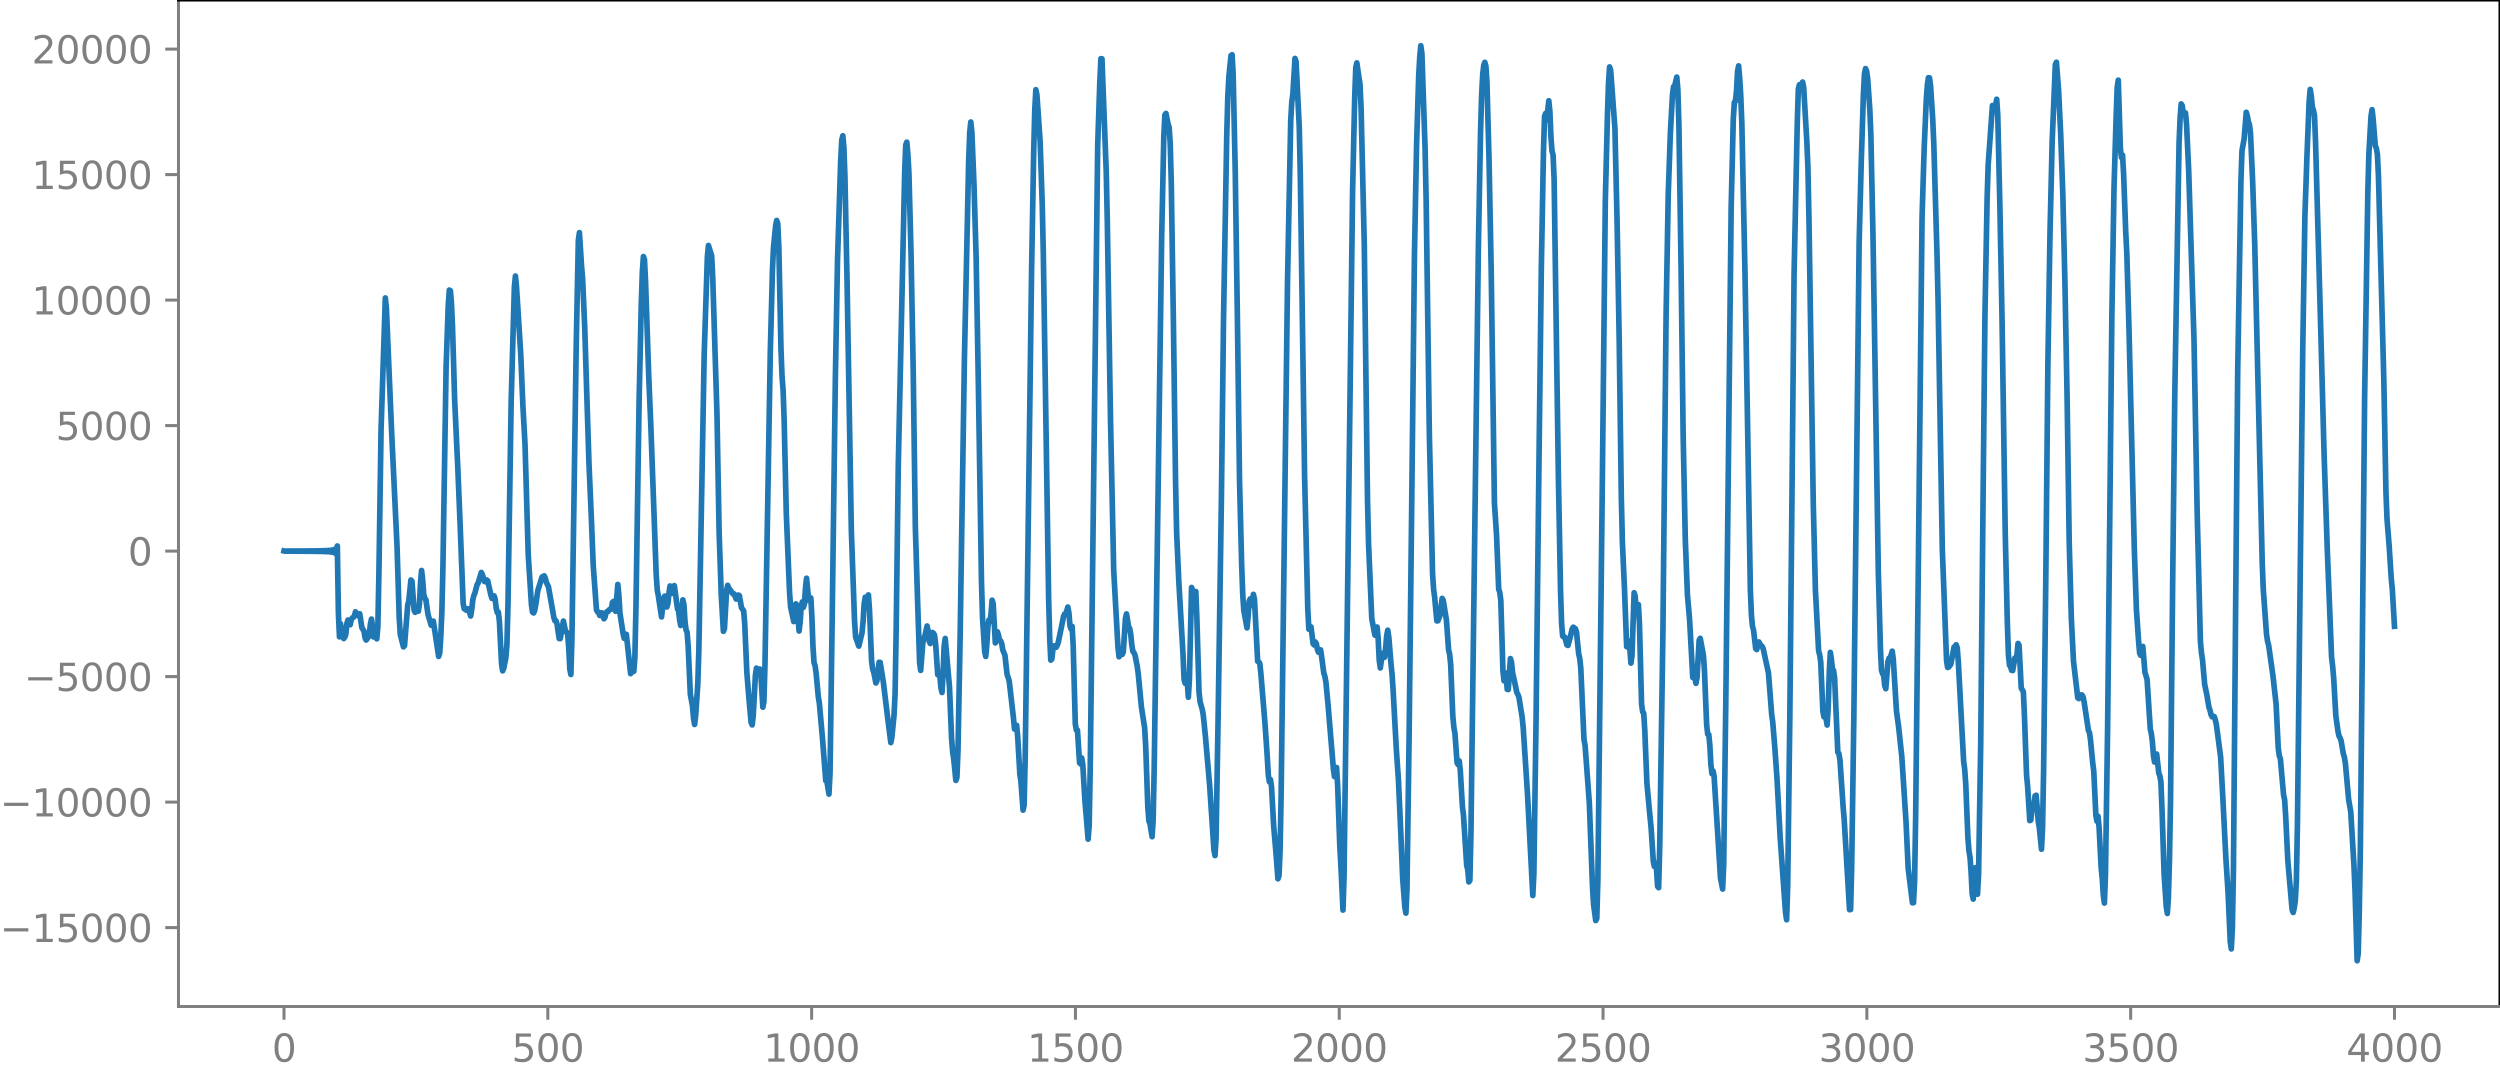 <?xml version="1.0" encoding="utf-8" standalone="no"?>
<!DOCTYPE svg PUBLIC "-//W3C//DTD SVG 1.1//EN"
  "http://www.w3.org/Graphics/SVG/1.1/DTD/svg11.dtd">
<svg xmlns:xlink="http://www.w3.org/1999/xlink" width="660.992pt" height="282.79pt" viewBox="0 0 660.992 282.79" xmlns="http://www.w3.org/2000/svg" version="1.1">
 <defs>
  <style type="text/css">*{stroke-linejoin: round; stroke-linecap: butt}</style>
 </defs>
 <g id="figure_1">
  <g id="patch_1">
   <path d="M -0 282.79 
L 660.992 282.79 
L 660.992 0 
L -0 0 
L -0 282.79 
z
" style="fill: none"/>
  </g>
  <g id="axes_1">
   <g id="patch_2">
    <path d="M 47.192 266.112 
L 660.992 266.112 
L 660.992 0 
L 47.192 0 
L 47.192 266.112 
z
" style="fill: none"/>
   </g>
   <g id="matplotlib.axis_1">
    <g id="xtick_1">
     <g id="line2d_1">
      <defs>
       <path id="m10ea7d6d85" d="M 0 0 
L 0 3.5 
" style="stroke: #808080; stroke-width: 0.8"/>
      </defs>
      <g>
       <use xlink:href="#m10ea7d6d85" x="75.092" y="266.112" style="fill: #808080; stroke: #808080; stroke-width: 0.8"/>
      </g>
     </g>
     <g id="text_1">
      <!-- 0 -->
      <g style="fill: #808080" transform="translate(71.911 280.71) scale(0.1 -0.1)">
       <defs>
        <path id="DejaVuSans-30" d="M 2034 4250 
Q 1547 4250 1301 3770 
Q 1056 3291 1056 2328 
Q 1056 1369 1301 889 
Q 1547 409 2034 409 
Q 2525 409 2770 889 
Q 3016 1369 3016 2328 
Q 3016 3291 2770 3770 
Q 2525 4250 2034 4250 
z
M 2034 4750 
Q 2819 4750 3233 4129 
Q 3647 3509 3647 2328 
Q 3647 1150 3233 529 
Q 2819 -91 2034 -91 
Q 1250 -91 836 529 
Q 422 1150 422 2328 
Q 422 3509 836 4129 
Q 1250 4750 2034 4750 
z
" transform="scale(0.016)"/>
       </defs>
       <use xlink:href="#DejaVuSans-30"/>
      </g>
     </g>
    </g>
    <g id="xtick_2">
     <g id="line2d_2">
      <g>
       <use xlink:href="#m10ea7d6d85" x="144.842" y="266.112" style="fill: #808080; stroke: #808080; stroke-width: 0.8"/>
      </g>
     </g>
     <g id="text_2">
      <!-- 500 -->
      <g style="fill: #808080" transform="translate(135.298 280.71) scale(0.1 -0.1)">
       <defs>
        <path id="DejaVuSans-35" d="M 691 4666 
L 3169 4666 
L 3169 4134 
L 1269 4134 
L 1269 2991 
Q 1406 3038 1543 3061 
Q 1681 3084 1819 3084 
Q 2600 3084 3056 2656 
Q 3513 2228 3513 1497 
Q 3513 744 3044 326 
Q 2575 -91 1722 -91 
Q 1428 -91 1123 -41 
Q 819 9 494 109 
L 494 744 
Q 775 591 1075 516 
Q 1375 441 1709 441 
Q 2250 441 2565 725 
Q 2881 1009 2881 1497 
Q 2881 1984 2565 2268 
Q 2250 2553 1709 2553 
Q 1456 2553 1204 2497 
Q 953 2441 691 2322 
L 691 4666 
z
" transform="scale(0.016)"/>
       </defs>
       <use xlink:href="#DejaVuSans-35"/>
       <use xlink:href="#DejaVuSans-30" x="63.623"/>
       <use xlink:href="#DejaVuSans-30" x="127.246"/>
      </g>
     </g>
    </g>
    <g id="xtick_3">
     <g id="line2d_3">
      <g>
       <use xlink:href="#m10ea7d6d85" x="214.592" y="266.112" style="fill: #808080; stroke: #808080; stroke-width: 0.8"/>
      </g>
     </g>
     <g id="text_3">
      <!-- 1000 -->
      <g style="fill: #808080" transform="translate(201.867 280.71) scale(0.1 -0.1)">
       <defs>
        <path id="DejaVuSans-31" d="M 794 531 
L 1825 531 
L 1825 4091 
L 703 3866 
L 703 4441 
L 1819 4666 
L 2450 4666 
L 2450 531 
L 3481 531 
L 3481 0 
L 794 0 
L 794 531 
z
" transform="scale(0.016)"/>
       </defs>
       <use xlink:href="#DejaVuSans-31"/>
       <use xlink:href="#DejaVuSans-30" x="63.623"/>
       <use xlink:href="#DejaVuSans-30" x="127.246"/>
       <use xlink:href="#DejaVuSans-30" x="190.869"/>
      </g>
     </g>
    </g>
    <g id="xtick_4">
     <g id="line2d_4">
      <g>
       <use xlink:href="#m10ea7d6d85" x="284.342" y="266.112" style="fill: #808080; stroke: #808080; stroke-width: 0.8"/>
      </g>
     </g>
     <g id="text_4">
      <!-- 1500 -->
      <g style="fill: #808080" transform="translate(271.617 280.71) scale(0.1 -0.1)">
       <use xlink:href="#DejaVuSans-31"/>
       <use xlink:href="#DejaVuSans-35" x="63.623"/>
       <use xlink:href="#DejaVuSans-30" x="127.246"/>
       <use xlink:href="#DejaVuSans-30" x="190.869"/>
      </g>
     </g>
    </g>
    <g id="xtick_5">
     <g id="line2d_5">
      <g>
       <use xlink:href="#m10ea7d6d85" x="354.092" y="266.112" style="fill: #808080; stroke: #808080; stroke-width: 0.8"/>
      </g>
     </g>
     <g id="text_5">
      <!-- 2000 -->
      <g style="fill: #808080" transform="translate(341.367 280.71) scale(0.1 -0.1)">
       <defs>
        <path id="DejaVuSans-32" d="M 1228 531 
L 3431 531 
L 3431 0 
L 469 0 
L 469 531 
Q 828 903 1448 1529 
Q 2069 2156 2228 2338 
Q 2531 2678 2651 2914 
Q 2772 3150 2772 3378 
Q 2772 3750 2511 3984 
Q 2250 4219 1831 4219 
Q 1534 4219 1204 4116 
Q 875 4013 500 3803 
L 500 4441 
Q 881 4594 1212 4672 
Q 1544 4750 1819 4750 
Q 2544 4750 2975 4387 
Q 3406 4025 3406 3419 
Q 3406 3131 3298 2873 
Q 3191 2616 2906 2266 
Q 2828 2175 2409 1742 
Q 1991 1309 1228 531 
z
" transform="scale(0.016)"/>
       </defs>
       <use xlink:href="#DejaVuSans-32"/>
       <use xlink:href="#DejaVuSans-30" x="63.623"/>
       <use xlink:href="#DejaVuSans-30" x="127.246"/>
       <use xlink:href="#DejaVuSans-30" x="190.869"/>
      </g>
     </g>
    </g>
    <g id="xtick_6">
     <g id="line2d_6">
      <g>
       <use xlink:href="#m10ea7d6d85" x="423.842" y="266.112" style="fill: #808080; stroke: #808080; stroke-width: 0.8"/>
      </g>
     </g>
     <g id="text_6">
      <!-- 2500 -->
      <g style="fill: #808080" transform="translate(411.117 280.71) scale(0.1 -0.1)">
       <use xlink:href="#DejaVuSans-32"/>
       <use xlink:href="#DejaVuSans-35" x="63.623"/>
       <use xlink:href="#DejaVuSans-30" x="127.246"/>
       <use xlink:href="#DejaVuSans-30" x="190.869"/>
      </g>
     </g>
    </g>
    <g id="xtick_7">
     <g id="line2d_7">
      <g>
       <use xlink:href="#m10ea7d6d85" x="493.592" y="266.112" style="fill: #808080; stroke: #808080; stroke-width: 0.8"/>
      </g>
     </g>
     <g id="text_7">
      <!-- 3000 -->
      <g style="fill: #808080" transform="translate(480.867 280.71) scale(0.1 -0.1)">
       <defs>
        <path id="DejaVuSans-33" d="M 2597 2516 
Q 3050 2419 3304 2112 
Q 3559 1806 3559 1356 
Q 3559 666 3084 287 
Q 2609 -91 1734 -91 
Q 1441 -91 1130 -33 
Q 819 25 488 141 
L 488 750 
Q 750 597 1062 519 
Q 1375 441 1716 441 
Q 2309 441 2620 675 
Q 2931 909 2931 1356 
Q 2931 1769 2642 2001 
Q 2353 2234 1838 2234 
L 1294 2234 
L 1294 2753 
L 1863 2753 
Q 2328 2753 2575 2939 
Q 2822 3125 2822 3475 
Q 2822 3834 2567 4026 
Q 2313 4219 1838 4219 
Q 1578 4219 1281 4162 
Q 984 4106 628 3988 
L 628 4550 
Q 988 4650 1302 4700 
Q 1616 4750 1894 4750 
Q 2613 4750 3031 4423 
Q 3450 4097 3450 3541 
Q 3450 3153 3228 2886 
Q 3006 2619 2597 2516 
z
" transform="scale(0.016)"/>
       </defs>
       <use xlink:href="#DejaVuSans-33"/>
       <use xlink:href="#DejaVuSans-30" x="63.623"/>
       <use xlink:href="#DejaVuSans-30" x="127.246"/>
       <use xlink:href="#DejaVuSans-30" x="190.869"/>
      </g>
     </g>
    </g>
    <g id="xtick_8">
     <g id="line2d_8">
      <g>
       <use xlink:href="#m10ea7d6d85" x="563.342" y="266.112" style="fill: #808080; stroke: #808080; stroke-width: 0.8"/>
      </g>
     </g>
     <g id="text_8">
      <!-- 3500 -->
      <g style="fill: #808080" transform="translate(550.617 280.71) scale(0.1 -0.1)">
       <use xlink:href="#DejaVuSans-33"/>
       <use xlink:href="#DejaVuSans-35" x="63.623"/>
       <use xlink:href="#DejaVuSans-30" x="127.246"/>
       <use xlink:href="#DejaVuSans-30" x="190.869"/>
      </g>
     </g>
    </g>
    <g id="xtick_9">
     <g id="line2d_9">
      <g>
       <use xlink:href="#m10ea7d6d85" x="633.092" y="266.112" style="fill: #808080; stroke: #808080; stroke-width: 0.8"/>
      </g>
     </g>
     <g id="text_9">
      <!-- 4000 -->
      <g style="fill: #808080" transform="translate(620.367 280.71) scale(0.1 -0.1)">
       <defs>
        <path id="DejaVuSans-34" d="M 2419 4116 
L 825 1625 
L 2419 1625 
L 2419 4116 
z
M 2253 4666 
L 3047 4666 
L 3047 1625 
L 3713 1625 
L 3713 1100 
L 3047 1100 
L 3047 0 
L 2419 0 
L 2419 1100 
L 313 1100 
L 313 1709 
L 2253 4666 
z
" transform="scale(0.016)"/>
       </defs>
       <use xlink:href="#DejaVuSans-34"/>
       <use xlink:href="#DejaVuSans-30" x="63.623"/>
       <use xlink:href="#DejaVuSans-30" x="127.246"/>
       <use xlink:href="#DejaVuSans-30" x="190.869"/>
      </g>
     </g>
    </g>
   </g>
   <g id="matplotlib.axis_2">
    <g id="ytick_1">
     <g id="line2d_10">
      <defs>
       <path id="mcb4228555b" d="M 0 0 
L -3.5 0 
" style="stroke: #808080; stroke-width: 0.8"/>
      </defs>
      <g>
       <use xlink:href="#mcb4228555b" x="47.192" y="245.257" style="fill: #808080; stroke: #808080; stroke-width: 0.8"/>
      </g>
     </g>
     <g id="text_10">
      <!-- −15000 -->
      <g style="fill: #808080" transform="translate(0 249.057) scale(0.1 -0.1)">
       <defs>
        <path id="DejaVuSans-2212" d="M 678 2272 
L 4684 2272 
L 4684 1741 
L 678 1741 
L 678 2272 
z
" transform="scale(0.016)"/>
       </defs>
       <use xlink:href="#DejaVuSans-2212"/>
       <use xlink:href="#DejaVuSans-31" x="83.789"/>
       <use xlink:href="#DejaVuSans-35" x="147.412"/>
       <use xlink:href="#DejaVuSans-30" x="211.035"/>
       <use xlink:href="#DejaVuSans-30" x="274.658"/>
       <use xlink:href="#DejaVuSans-30" x="338.281"/>
      </g>
     </g>
    </g>
    <g id="ytick_2">
     <g id="line2d_11">
      <g>
       <use xlink:href="#mcb4228555b" x="47.192" y="212.075" style="fill: #808080; stroke: #808080; stroke-width: 0.8"/>
      </g>
     </g>
     <g id="text_11">
      <!-- −10000 -->
      <g style="fill: #808080" transform="translate(0 215.875) scale(0.1 -0.1)">
       <use xlink:href="#DejaVuSans-2212"/>
       <use xlink:href="#DejaVuSans-31" x="83.789"/>
       <use xlink:href="#DejaVuSans-30" x="147.412"/>
       <use xlink:href="#DejaVuSans-30" x="211.035"/>
       <use xlink:href="#DejaVuSans-30" x="274.658"/>
       <use xlink:href="#DejaVuSans-30" x="338.281"/>
      </g>
     </g>
    </g>
    <g id="ytick_3">
     <g id="line2d_12">
      <g>
       <use xlink:href="#mcb4228555b" x="47.192" y="178.893" style="fill: #808080; stroke: #808080; stroke-width: 0.8"/>
      </g>
     </g>
     <g id="text_12">
      <!-- −5000 -->
      <g style="fill: #808080" transform="translate(6.362 182.693) scale(0.1 -0.1)">
       <use xlink:href="#DejaVuSans-2212"/>
       <use xlink:href="#DejaVuSans-35" x="83.789"/>
       <use xlink:href="#DejaVuSans-30" x="147.412"/>
       <use xlink:href="#DejaVuSans-30" x="211.035"/>
       <use xlink:href="#DejaVuSans-30" x="274.658"/>
      </g>
     </g>
    </g>
    <g id="ytick_4">
     <g id="line2d_13">
      <g>
       <use xlink:href="#mcb4228555b" x="47.192" y="145.711" style="fill: #808080; stroke: #808080; stroke-width: 0.8"/>
      </g>
     </g>
     <g id="text_13">
      <!-- 0 -->
      <g style="fill: #808080" transform="translate(33.83 149.511) scale(0.1 -0.1)">
       <use xlink:href="#DejaVuSans-30"/>
      </g>
     </g>
    </g>
    <g id="ytick_5">
     <g id="line2d_14">
      <g>
       <use xlink:href="#mcb4228555b" x="47.192" y="112.529" style="fill: #808080; stroke: #808080; stroke-width: 0.8"/>
      </g>
     </g>
     <g id="text_14">
      <!-- 5000 -->
      <g style="fill: #808080" transform="translate(14.742 116.329) scale(0.1 -0.1)">
       <use xlink:href="#DejaVuSans-35"/>
       <use xlink:href="#DejaVuSans-30" x="63.623"/>
       <use xlink:href="#DejaVuSans-30" x="127.246"/>
       <use xlink:href="#DejaVuSans-30" x="190.869"/>
      </g>
     </g>
    </g>
    <g id="ytick_6">
     <g id="line2d_15">
      <g>
       <use xlink:href="#mcb4228555b" x="47.192" y="79.347" style="fill: #808080; stroke: #808080; stroke-width: 0.8"/>
      </g>
     </g>
     <g id="text_15">
      <!-- 10000 -->
      <g style="fill: #808080" transform="translate(8.38 83.146) scale(0.1 -0.1)">
       <use xlink:href="#DejaVuSans-31"/>
       <use xlink:href="#DejaVuSans-30" x="63.623"/>
       <use xlink:href="#DejaVuSans-30" x="127.246"/>
       <use xlink:href="#DejaVuSans-30" x="190.869"/>
       <use xlink:href="#DejaVuSans-30" x="254.492"/>
      </g>
     </g>
    </g>
    <g id="ytick_7">
     <g id="line2d_16">
      <g>
       <use xlink:href="#mcb4228555b" x="47.192" y="46.165" style="fill: #808080; stroke: #808080; stroke-width: 0.8"/>
      </g>
     </g>
     <g id="text_16">
      <!-- 15000 -->
      <g style="fill: #808080" transform="translate(8.38 49.964) scale(0.1 -0.1)">
       <use xlink:href="#DejaVuSans-31"/>
       <use xlink:href="#DejaVuSans-35" x="63.623"/>
       <use xlink:href="#DejaVuSans-30" x="127.246"/>
       <use xlink:href="#DejaVuSans-30" x="190.869"/>
       <use xlink:href="#DejaVuSans-30" x="254.492"/>
      </g>
     </g>
    </g>
    <g id="ytick_8">
     <g id="line2d_17">
      <g>
       <use xlink:href="#mcb4228555b" x="47.192" y="12.983" style="fill: #808080; stroke: #808080; stroke-width: 0.8"/>
      </g>
     </g>
     <g id="text_17">
      <!-- 20000 -->
      <g style="fill: #808080" transform="translate(8.38 16.782) scale(0.1 -0.1)">
       <use xlink:href="#DejaVuSans-32"/>
       <use xlink:href="#DejaVuSans-30" x="63.623"/>
       <use xlink:href="#DejaVuSans-30" x="127.246"/>
       <use xlink:href="#DejaVuSans-30" x="190.869"/>
       <use xlink:href="#DejaVuSans-30" x="254.492"/>
      </g>
     </g>
    </g>
   </g>
   <g id="line2d_18">
    <path d="M 75.092 145.678 
L 75.374 145.746 
L 75.656 145.676 
L 75.938 145.748 
L 76.22 145.674 
L 76.502 145.75 
L 76.784 145.672 
L 77.066 145.752 
L 77.348 145.67 
L 77.63 145.754 
L 77.912 145.667 
L 78.194 145.756 
L 78.476 145.665 
L 78.758 145.759 
L 79.04 145.662 
L 79.322 145.762 
L 79.604 145.66 
L 79.886 145.764 
L 80.167 145.657 
L 80.449 145.768 
L 80.731 145.653 
L 81.013 145.771 
L 81.295 145.649 
L 81.577 145.776 
L 81.859 145.645 
L 82.141 145.78 
L 82.423 145.64 
L 82.705 145.786 
L 82.987 145.634 
L 83.269 145.792 
L 83.551 145.627 
L 83.833 145.8 
L 84.115 145.618 
L 84.397 145.809 
L 84.679 145.608 
L 84.961 145.821 
L 85.243 145.595 
L 85.525 145.836 
L 85.807 145.577 
L 86.089 145.856 
L 86.371 145.554 
L 86.653 145.884 
L 86.935 145.52 
L 87.216 145.925 
L 87.498 145.468 
L 87.78 145.994 
L 88.062 145.375 
L 88.344 146.127 
L 88.626 145.167 
L 88.908 146.496 
L 89.19 144.357 
L 89.472 162.205 
L 89.754 168.384 
L 90.036 164.927 
L 90.318 166.699 
L 90.6 167.077 
L 90.882 168.835 
L 91.164 168.46 
L 91.446 167.679 
L 91.728 164.766 
L 92.01 163.925 
L 92.292 164.397 
L 92.574 165.185 
L 92.856 163.865 
L 93.138 163.384 
L 93.42 163.231 
L 93.702 162.858 
L 93.984 161.761 
L 94.547 162.76 
L 94.829 162.411 
L 95.111 162.274 
L 95.675 165.938 
L 96.239 166.87 
L 96.521 168.635 
L 96.803 169.225 
L 97.367 168.478 
L 97.649 167.671 
L 97.931 165.033 
L 98.213 163.684 
L 98.495 165.632 
L 98.777 168.41 
L 99.059 168.38 
L 99.341 168.019 
L 99.623 168.907 
L 99.905 165.644 
L 100.187 151.26 
L 100.751 113.623 
L 101.878 78.771 
L 102.16 81.497 
L 103.57 114.72 
L 104.98 144.548 
L 105.544 163.099 
L 105.826 167.738 
L 106.672 171.029 
L 106.954 170.691 
L 107.8 159.983 
L 108.082 158.905 
L 108.645 153.347 
L 108.927 153.687 
L 109.491 161.384 
L 109.773 161.9 
L 110.055 160.496 
L 110.337 160.45 
L 110.619 161.594 
L 110.901 159.598 
L 111.183 154.101 
L 111.465 150.823 
L 111.747 153.276 
L 112.029 157.091 
L 112.311 158.215 
L 112.593 158.508 
L 113.157 162.431 
L 114.003 165.315 
L 114.285 164.575 
L 114.567 164.219 
L 115.976 173.564 
L 116.258 172.659 
L 116.54 168.441 
L 116.822 161.865 
L 117.104 150.159 
L 117.95 96.879 
L 118.514 80.8 
L 118.796 76.69 
L 119.078 76.853 
L 119.36 80.067 
L 119.642 86.377 
L 120.206 105.67 
L 121.052 123.979 
L 121.616 137.699 
L 122.462 159.589 
L 122.744 160.985 
L 123.025 160.8 
L 123.307 161.344 
L 123.589 161.324 
L 123.871 160.973 
L 124.435 162.875 
L 124.717 161.256 
L 124.999 158.667 
L 125.281 157.471 
L 125.563 156.799 
L 126.127 154.616 
L 126.409 154.169 
L 127.255 151.348 
L 127.537 151.923 
L 128.101 153.747 
L 128.383 153.815 
L 128.665 153.329 
L 128.947 153.548 
L 129.793 157.353 
L 130.075 158.221 
L 130.356 158.219 
L 130.638 157.548 
L 130.92 158.436 
L 131.202 160.857 
L 131.484 161.972 
L 131.766 161.853 
L 132.048 164.404 
L 132.612 175.572 
L 132.894 177.374 
L 133.176 176.718 
L 133.74 173.988 
L 134.022 170.525 
L 134.304 160.044 
L 135.15 106.15 
L 135.996 75.899 
L 136.278 72.987 
L 136.56 75.785 
L 137.687 93.716 
L 138.251 107.248 
L 138.815 117.549 
L 139.661 146.603 
L 140.507 159.861 
L 140.789 161.84 
L 141.071 162.066 
L 141.353 161.464 
L 141.635 159.998 
L 142.199 156.144 
L 143.327 152.539 
L 143.891 152.251 
L 144.173 152.86 
L 144.454 153.957 
L 145.018 155.179 
L 146.428 163.214 
L 146.71 164.111 
L 146.992 164.13 
L 147.274 164.952 
L 147.838 168.825 
L 148.12 168.851 
L 148.966 164.214 
L 149.53 166.987 
L 149.812 167.117 
L 150.094 167.701 
L 150.376 171.322 
L 150.658 176.915 
L 150.94 178.333 
L 151.222 168.488 
L 152.349 91.49 
L 152.913 63.493 
L 153.195 61.505 
L 153.759 70.367 
L 154.041 73.641 
L 154.605 86.694 
L 155.169 105.111 
L 155.733 122.77 
L 156.297 135.639 
L 156.861 149.726 
L 157.707 161.273 
L 157.989 161.786 
L 158.271 161.851 
L 158.553 162.721 
L 158.834 162.762 
L 159.116 162.019 
L 159.398 162.5 
L 159.68 163.609 
L 159.962 163.198 
L 160.244 161.971 
L 160.526 161.677 
L 160.808 161.66 
L 161.09 161.204 
L 161.372 161.123 
L 161.654 160.766 
L 161.936 159.261 
L 162.218 159.003 
L 162.5 161.259 
L 162.782 161.623 
L 163.346 154.524 
L 163.628 157.401 
L 163.91 162.105 
L 164.756 167.62 
L 165.038 168.781 
L 165.32 167.663 
L 165.602 167.713 
L 166.729 178.116 
L 167.293 177.326 
L 167.575 177.504 
L 167.857 173.845 
L 168.139 160.891 
L 168.985 105.582 
L 169.549 80.499 
L 169.831 71.9 
L 170.113 67.83 
L 170.395 68.605 
L 170.677 74.317 
L 171.523 99.438 
L 172.087 112.866 
L 173.496 151.908 
L 173.778 156.029 
L 174.06 157.502 
L 174.906 163.116 
L 175.47 158.156 
L 175.752 157.596 
L 176.316 160.489 
L 176.598 159.531 
L 176.88 156.659 
L 177.162 154.931 
L 177.726 156.895 
L 178.29 154.836 
L 179.136 161.041 
L 179.418 161.457 
L 179.7 163.967 
L 179.982 165.385 
L 180.545 158.603 
L 180.827 159.816 
L 181.109 164.273 
L 181.391 166.566 
L 181.673 167.161 
L 181.955 170.996 
L 182.519 183.554 
L 183.083 186.646 
L 183.365 189.87 
L 183.647 191.549 
L 183.929 189.303 
L 184.493 180.896 
L 184.775 171.841 
L 186.185 93.672 
L 187.031 67.763 
L 187.313 64.901 
L 188.158 67.623 
L 188.44 73.215 
L 189.568 109.525 
L 190.132 140.726 
L 190.696 157.296 
L 191.26 166.923 
L 191.542 166.239 
L 192.106 156.129 
L 192.388 154.759 
L 192.67 155.449 
L 193.798 157.035 
L 194.08 157.017 
L 194.643 158.389 
L 194.925 158.188 
L 195.207 157.325 
L 195.489 157.489 
L 196.053 160.704 
L 196.617 161.482 
L 196.899 164.861 
L 197.463 177.826 
L 198.027 184.796 
L 198.591 191.023 
L 198.873 191.663 
L 199.155 189.172 
L 199.719 178.595 
L 200.001 176.646 
L 200.283 177.823 
L 200.565 178.234 
L 200.847 176.881 
L 201.129 177.636 
L 201.692 186.991 
L 201.974 185.574 
L 202.256 175.686 
L 203.666 92.996 
L 204.23 71.519 
L 204.512 65.43 
L 205.076 59.622 
L 205.358 58.276 
L 205.64 59.081 
L 205.922 65.506 
L 206.486 92.144 
L 206.768 99.497 
L 207.05 103.182 
L 207.332 111.246 
L 207.896 135.868 
L 208.742 156.372 
L 209.023 160.461 
L 209.869 164.345 
L 210.151 162.69 
L 210.433 159.652 
L 210.715 160.089 
L 211.279 166.842 
L 211.561 164.44 
L 211.843 160.26 
L 212.125 159.143 
L 212.407 160.58 
L 212.689 159.681 
L 212.971 155.387 
L 213.253 152.878 
L 213.817 158.765 
L 214.381 158.089 
L 214.663 163.132 
L 214.945 170.936 
L 215.227 175.204 
L 215.509 176.049 
L 215.791 178.085 
L 216.354 184.222 
L 216.636 185.934 
L 217.482 195.445 
L 218.328 206.423 
L 218.61 206.43 
L 219.174 209.962 
L 219.456 204.489 
L 220.02 164.135 
L 220.866 99.993 
L 221.43 68.903 
L 222.276 42.45 
L 222.558 37.059 
L 222.84 35.896 
L 223.121 39.031 
L 223.403 46.924 
L 223.967 74.759 
L 225.095 140.445 
L 225.941 164.229 
L 226.223 168.442 
L 227.069 170.834 
L 227.915 167.331 
L 228.197 164.305 
L 228.479 159.673 
L 228.761 157.883 
L 229.043 158.7 
L 229.607 157.291 
L 229.889 161.152 
L 230.452 174.861 
L 230.734 176.953 
L 231.016 177.707 
L 231.58 180.579 
L 231.862 180.014 
L 232.426 175.102 
L 232.708 175.136 
L 233.554 180.36 
L 234.682 189.672 
L 235.528 196.346 
L 235.81 194.942 
L 236.374 189.175 
L 236.656 183.483 
L 236.938 167.076 
L 237.501 123.26 
L 239.193 45.482 
L 239.475 38.32 
L 239.757 37.581 
L 240.039 40.769 
L 240.321 45.911 
L 240.885 67.436 
L 241.449 97.912 
L 242.013 139.323 
L 242.577 157.9 
L 243.141 175.161 
L 243.423 177.251 
L 243.987 170.044 
L 244.269 168.611 
L 244.55 168.103 
L 245.114 165.512 
L 245.396 166.838 
L 245.678 169.571 
L 245.96 170.148 
L 246.524 167.216 
L 246.806 167.407 
L 247.088 167.936 
L 247.37 170.167 
L 247.934 178.396 
L 248.216 178.537 
L 248.498 178.821 
L 248.78 181.85 
L 249.062 183.094 
L 249.344 178.057 
L 249.626 170.895 
L 249.908 168.799 
L 251.036 181.572 
L 251.6 195.297 
L 251.881 198.84 
L 252.163 200.656 
L 252.727 206.334 
L 253.009 205.543 
L 253.291 198.381 
L 253.855 168.357 
L 254.983 95.088 
L 256.111 42.605 
L 256.393 34.941 
L 256.675 32.252 
L 256.957 34.884 
L 257.521 48.828 
L 258.085 67.984 
L 258.649 99.954 
L 259.494 153.471 
L 259.776 163.292 
L 260.34 172.189 
L 260.622 173.573 
L 260.904 170.584 
L 261.186 165.77 
L 261.468 163.937 
L 261.75 164.3 
L 262.032 162.269 
L 262.314 158.679 
L 262.596 159.639 
L 263.16 169.986 
L 263.442 168.915 
L 263.724 167.066 
L 264.006 167.988 
L 264.288 169.379 
L 264.57 169.442 
L 264.852 170.163 
L 265.134 171.876 
L 265.698 173.227 
L 266.261 178.25 
L 266.825 179.982 
L 267.953 189.816 
L 268.235 192.762 
L 268.517 192.612 
L 268.799 191.767 
L 269.081 194.864 
L 269.645 204.718 
L 269.927 206.6 
L 270.491 214.206 
L 270.773 212.909 
L 271.055 200.603 
L 272.747 71.422 
L 273.31 39.947 
L 273.592 28.977 
L 273.874 23.714 
L 274.156 25.073 
L 275.002 37.283 
L 275.566 53.994 
L 275.848 67.014 
L 277.258 158.372 
L 277.54 168.782 
L 277.822 174.534 
L 278.104 174.251 
L 278.386 171.733 
L 278.668 170.758 
L 278.95 171.119 
L 279.232 171.145 
L 279.514 170.659 
L 279.796 169.873 
L 280.923 164.388 
L 281.205 162.936 
L 281.487 162.331 
L 281.769 162.454 
L 282.333 160.496 
L 282.615 162.041 
L 282.897 165.488 
L 283.179 166.299 
L 283.461 165.612 
L 283.743 170.664 
L 284.307 191.457 
L 284.589 193.048 
L 284.871 193.051 
L 285.435 201.702 
L 285.717 202.004 
L 285.999 200.394 
L 286.281 202.076 
L 286.845 211.665 
L 287.409 218.307 
L 287.69 221.879 
L 287.972 218.44 
L 288.254 202.976 
L 289.664 84.934 
L 290.228 38.386 
L 290.792 21.525 
L 291.074 15.513 
L 291.356 15.543 
L 292.484 45.331 
L 292.766 58.467 
L 293.612 110.789 
L 294.458 150.761 
L 295.021 161 
L 295.585 171.131 
L 295.867 173.655 
L 296.149 173.193 
L 296.431 172.497 
L 296.713 173.026 
L 296.995 172.393 
L 297.559 163.562 
L 297.841 162.321 
L 298.405 165.723 
L 298.687 166.145 
L 298.969 167.76 
L 299.251 170.58 
L 299.533 172.242 
L 299.815 172.564 
L 300.097 173.241 
L 300.661 176.037 
L 300.943 178.114 
L 301.788 186.925 
L 302.634 192.424 
L 302.916 197.254 
L 303.48 213.383 
L 303.762 217.06 
L 304.044 217.757 
L 304.608 221.224 
L 304.89 216.787 
L 305.172 202.684 
L 307.146 62.441 
L 307.71 35.998 
L 307.992 30.384 
L 308.274 29.987 
L 308.838 32.783 
L 309.119 33.673 
L 309.401 37.902 
L 309.683 48.303 
L 310.247 85.348 
L 310.811 127.072 
L 311.093 140.708 
L 311.657 153.449 
L 312.785 173.013 
L 313.067 179.641 
L 313.349 180.665 
L 313.631 178.414 
L 313.913 180.356 
L 314.195 184.344 
L 314.477 179.701 
L 315.041 155.321 
L 315.323 156.03 
L 315.605 159.361 
L 316.168 156.391 
L 316.45 163.472 
L 317.014 182.912 
L 317.296 185.555 
L 317.86 187.53 
L 318.142 189.065 
L 318.706 194.666 
L 319.834 207.757 
L 320.962 224.759 
L 321.244 226.217 
L 321.526 221.633 
L 322.09 188.257 
L 322.936 131.745 
L 323.499 84.192 
L 324.345 35.85 
L 324.627 25.543 
L 324.909 20.316 
L 325.473 14.708 
L 325.755 14.464 
L 326.037 19.389 
L 326.601 45.726 
L 327.165 84.229 
L 327.729 127.103 
L 328.293 149.409 
L 328.575 157.166 
L 328.857 161.426 
L 329.703 166.007 
L 329.985 163.186 
L 330.267 158.938 
L 330.548 158.338 
L 330.83 160.104 
L 331.112 159.405 
L 331.394 157.142 
L 331.676 158.457 
L 332.522 174.841 
L 332.804 174.982 
L 333.086 175.411 
L 333.368 178.049 
L 334.496 191.763 
L 335.06 200.156 
L 335.342 204.986 
L 335.624 206.722 
L 335.906 206.128 
L 336.188 207.994 
L 336.752 218.357 
L 337.316 224.912 
L 337.879 232.356 
L 338.161 231.557 
L 338.443 225.112 
L 338.725 210.407 
L 339.853 119.325 
L 340.417 74.17 
L 341.263 31.834 
L 341.545 26.973 
L 341.827 24.905 
L 342.391 15.45 
L 342.673 16.259 
L 343.519 33.552 
L 343.801 46.434 
L 344.928 125.716 
L 345.774 161.111 
L 346.056 166.363 
L 346.338 166.27 
L 346.62 165.735 
L 347.184 170.209 
L 347.466 170.532 
L 347.748 169.733 
L 348.03 170.129 
L 348.312 171.699 
L 348.594 172.442 
L 348.876 171.896 
L 349.158 171.818 
L 349.44 173.65 
L 350.004 177.95 
L 350.286 178.809 
L 350.568 180.366 
L 351.132 186.306 
L 352.541 203.248 
L 352.823 205.327 
L 353.387 202.929 
L 353.669 207.656 
L 354.233 223.592 
L 354.515 228.66 
L 355.079 240.629 
L 355.361 231.943 
L 357.617 50.743 
L 358.181 25.647 
L 358.463 17.856 
L 358.745 16.62 
L 359.308 20.556 
L 359.59 22.3 
L 359.872 28.741 
L 360.718 64.935 
L 361.282 110.258 
L 361.564 132.157 
L 361.846 143.943 
L 362.692 163.546 
L 363.256 166.559 
L 363.538 167.949 
L 364.102 165.777 
L 364.384 168.883 
L 364.666 174.598 
L 364.948 176.608 
L 365.512 172.73 
L 365.794 173.546 
L 366.076 173.774 
L 366.357 171.403 
L 366.639 168.011 
L 366.921 166.623 
L 367.203 168.521 
L 367.767 175.434 
L 368.049 178.15 
L 368.331 182.378 
L 369.177 197.996 
L 369.741 206.216 
L 370.305 218.833 
L 370.869 232.345 
L 371.433 239.818 
L 371.715 241.431 
L 371.997 235.192 
L 372.561 195.003 
L 373.406 119.497 
L 373.97 67.697 
L 374.534 38.361 
L 375.098 20.018 
L 375.38 14.958 
L 375.662 12.096 
L 375.944 14.119 
L 376.79 39.316 
L 377.072 53.129 
L 377.918 114.95 
L 378.764 151.697 
L 379.046 155.841 
L 379.328 158.025 
L 379.892 164.167 
L 380.174 164.149 
L 380.737 162.707 
L 381.301 158.211 
L 381.583 158.731 
L 382.429 163.933 
L 382.993 171.757 
L 383.275 172.968 
L 383.557 175.747 
L 384.121 189.361 
L 384.403 192.344 
L 384.685 193.957 
L 385.249 201.702 
L 385.531 202.183 
L 385.813 201.182 
L 386.095 203.7 
L 386.659 213.224 
L 386.941 215.568 
L 387.786 228.795 
L 388.068 229.956 
L 388.35 233.179 
L 388.632 232.754 
L 388.914 220.183 
L 390.324 108.872 
L 390.888 64.747 
L 391.452 34.847 
L 391.734 25.233 
L 392.016 19.789 
L 392.298 17.242 
L 392.58 16.484 
L 392.862 17.441 
L 393.144 21.691 
L 393.708 42.615 
L 394.272 71.787 
L 395.117 132.947 
L 395.681 141.476 
L 396.245 155.767 
L 396.527 156.598 
L 396.809 158.742 
L 397.373 177.423 
L 397.655 180.007 
L 397.937 177.899 
L 398.219 178.667 
L 398.501 182.271 
L 398.783 182.315 
L 399.347 174.121 
L 399.629 175.053 
L 399.911 177.793 
L 400.475 180.342 
L 401.039 183.115 
L 401.321 183.606 
L 401.603 184.37 
L 402.448 189.564 
L 402.73 192.414 
L 403.858 209.77 
L 405.268 236.788 
L 405.55 231.091 
L 406.114 191.361 
L 406.96 117.014 
L 407.524 70.842 
L 408.088 39.978 
L 408.37 30.746 
L 408.652 29.987 
L 408.934 31.754 
L 409.497 26.636 
L 409.779 29.404 
L 410.061 36.093 
L 410.343 39.908 
L 410.625 40.948 
L 410.907 47.509 
L 411.471 87.161 
L 412.035 126.275 
L 412.599 156.137 
L 412.881 164.867 
L 413.163 168.181 
L 413.445 168.428 
L 413.727 168.458 
L 414.291 170.522 
L 414.573 170.648 
L 415.137 168.585 
L 415.701 166.196 
L 415.983 165.823 
L 416.546 166.254 
L 416.828 167.138 
L 417.392 172.838 
L 417.674 174.059 
L 417.956 176.667 
L 418.802 195.549 
L 419.084 197.052 
L 420.212 212.251 
L 420.776 227.168 
L 421.058 234.68 
L 421.34 239.146 
L 421.904 243.396 
L 422.186 242.855 
L 422.468 232.773 
L 423.595 132.757 
L 424.441 53.073 
L 425.005 30.381 
L 425.287 21.942 
L 425.569 17.69 
L 425.851 18.563 
L 426.979 33.953 
L 427.543 58.058 
L 428.107 89.653 
L 428.671 131.477 
L 428.953 143.288 
L 429.517 155.884 
L 430.081 170.979 
L 430.363 171.089 
L 430.644 169.503 
L 430.926 171.532 
L 431.208 175.333 
L 431.49 173.42 
L 432.054 156.714 
L 432.336 157.634 
L 432.618 162.055 
L 432.9 161.902 
L 433.182 159.846 
L 433.464 164.907 
L 434.028 186.188 
L 434.31 188.227 
L 434.592 188.554 
L 434.874 193.056 
L 435.438 207.069 
L 436.002 213.261 
L 436.566 219.097 
L 437.13 227.75 
L 437.412 229.101 
L 437.694 228.187 
L 437.975 229.666 
L 438.257 234.353 
L 438.539 234.707 
L 438.821 224.02 
L 439.667 167.182 
L 440.513 83.054 
L 441.077 51.415 
L 441.641 35.171 
L 442.205 24.95 
L 442.487 22.919 
L 442.769 22.758 
L 443.333 20.385 
L 443.615 23.529 
L 443.897 33.03 
L 444.461 70.148 
L 445.024 115.4 
L 445.588 142.588 
L 446.152 157.324 
L 446.716 163.728 
L 447.562 179.115 
L 447.844 179.014 
L 448.126 179.379 
L 448.408 180.681 
L 448.69 179.135 
L 449.254 169.254 
L 449.536 168.767 
L 450.1 171.782 
L 450.382 173.288 
L 450.664 177.513 
L 451.228 191.595 
L 451.51 194.118 
L 451.792 194.203 
L 452.073 196.985 
L 452.355 202.139 
L 452.637 204.564 
L 452.919 203.84 
L 453.201 205.219 
L 454.893 232.156 
L 455.457 235.061 
L 455.739 228.758 
L 456.303 184.99 
L 457.713 54.855 
L 458.277 31.447 
L 458.559 27.04 
L 458.841 26.779 
L 459.123 23.994 
L 459.404 18.836 
L 459.686 17.408 
L 459.968 20.689 
L 460.25 25.31 
L 460.532 32.403 
L 461.378 72.5 
L 462.788 155.874 
L 463.07 162.679 
L 463.352 165.647 
L 463.634 166.617 
L 464.198 171.489 
L 464.48 171.741 
L 464.762 170.248 
L 465.044 169.729 
L 465.608 170.762 
L 465.89 170.87 
L 466.172 171.474 
L 467.581 177.962 
L 468.427 188.93 
L 468.709 190.924 
L 469.273 197.891 
L 469.837 205.906 
L 470.683 221.619 
L 472.093 241.323 
L 472.375 243.19 
L 472.657 234.454 
L 473.221 189.886 
L 473.784 132.038 
L 474.348 72.327 
L 475.194 32.483 
L 475.476 23.509 
L 475.758 22.386 
L 476.04 23.755 
L 476.322 23.042 
L 476.604 21.687 
L 476.886 23.106 
L 477.732 37.6 
L 478.014 44.493 
L 478.296 58.469 
L 479.424 133.142 
L 479.988 155.976 
L 480.833 172.07 
L 481.115 173.157 
L 481.397 175.024 
L 481.961 188.055 
L 482.243 189.529 
L 482.525 188.375 
L 483.089 191.701 
L 483.371 186.982 
L 483.653 177.628 
L 483.935 172.481 
L 484.217 174.335 
L 484.499 177.023 
L 484.781 177.214 
L 485.063 179.25 
L 485.909 198.901 
L 486.191 199.23 
L 486.473 200.884 
L 487.319 213.343 
L 487.601 216.702 
L 489.01 240.524 
L 489.292 240.48 
L 489.574 229.445 
L 490.138 190.492 
L 491.548 64.185 
L 492.112 42.748 
L 492.676 24.995 
L 492.958 19.533 
L 493.24 18.138 
L 493.522 18.773 
L 493.804 20.736 
L 494.368 28.885 
L 494.65 35.642 
L 495.213 62.412 
L 496.059 115.565 
L 496.623 151.207 
L 497.187 171.711 
L 497.469 177.269 
L 497.751 178.118 
L 498.033 178.615 
L 498.315 181.246 
L 498.597 182.09 
L 499.161 174.985 
L 499.443 174.028 
L 499.725 174.19 
L 500.289 172.163 
L 500.571 174.237 
L 501.417 187.97 
L 501.981 192.136 
L 502.826 199.964 
L 503.954 217.398 
L 504.518 229.604 
L 505.646 238.709 
L 505.928 238.666 
L 506.21 233.001 
L 506.492 216.031 
L 508.184 57.567 
L 508.748 39.111 
L 509.311 26.209 
L 509.593 22.385 
L 509.875 20.541 
L 510.157 20.582 
L 510.439 22.772 
L 511.003 31.431 
L 511.285 37.822 
L 512.131 66.955 
L 512.413 79.26 
L 513.541 145.216 
L 514.669 174.752 
L 514.951 176.477 
L 515.233 176.372 
L 515.797 175.607 
L 516.642 171.081 
L 516.924 170.901 
L 517.206 170.475 
L 517.488 171.283 
L 517.77 174.932 
L 519.18 201.305 
L 519.462 203.425 
L 519.744 207.389 
L 520.308 221.522 
L 520.59 224.954 
L 520.872 226.701 
L 521.154 230.731 
L 521.436 236.381 
L 521.718 237.726 
L 522.282 229.411 
L 522.846 236.44 
L 523.128 231.203 
L 523.691 196.923 
L 524.255 137.918 
L 524.819 82.819 
L 525.383 52.682 
L 525.665 43.608 
L 526.793 27.902 
L 527.357 29.424 
L 527.921 26.239 
L 528.203 30.431 
L 528.767 54.689 
L 529.331 84.233 
L 530.177 140.872 
L 530.74 164.892 
L 531.022 173.136 
L 531.304 175.875 
L 531.586 176.248 
L 531.868 177.241 
L 532.15 177.299 
L 532.714 174.003 
L 532.996 174.304 
L 533.278 173.095 
L 533.56 170.128 
L 533.842 170.613 
L 534.406 181.926 
L 534.97 182.855 
L 535.252 189.191 
L 535.816 204.928 
L 536.098 207.936 
L 536.662 216.966 
L 536.944 216.821 
L 537.226 214.129 
L 537.79 212.645 
L 538.071 210.411 
L 538.353 210.259 
L 538.917 217.259 
L 539.199 218.936 
L 539.763 224.532 
L 540.045 218.888 
L 540.327 203.454 
L 540.891 154.063 
L 541.455 96.085 
L 542.019 61.33 
L 542.583 37.589 
L 543.429 17.028 
L 543.711 16.447 
L 544.275 23.763 
L 544.839 35.405 
L 545.402 51.306 
L 545.966 74.988 
L 546.53 104.802 
L 547.094 143.441 
L 547.658 163.549 
L 548.222 174.83 
L 549.35 184.503 
L 549.632 184.709 
L 549.914 183.939 
L 550.196 183.721 
L 550.478 183.758 
L 550.76 184.251 
L 551.042 185.64 
L 552.169 193.132 
L 552.451 193.711 
L 552.733 195.747 
L 553.297 201.602 
L 553.579 203.821 
L 554.143 215.612 
L 554.425 217.127 
L 554.707 215.819 
L 554.989 218.711 
L 555.553 229.664 
L 555.835 232.329 
L 556.117 236.798 
L 556.399 238.771 
L 556.681 231.168 
L 557.245 192.379 
L 558.373 83.209 
L 558.937 49.739 
L 559.5 30.885 
L 559.782 23.073 
L 560.064 21.193 
L 560.628 39.348 
L 560.91 41.654 
L 561.192 41.002 
L 561.474 46.006 
L 562.038 61.388 
L 562.32 66.894 
L 562.884 86.399 
L 564.294 144.766 
L 564.858 161.097 
L 565.422 169.375 
L 565.704 172.636 
L 565.986 173.261 
L 566.268 171.246 
L 566.549 170.911 
L 567.113 177.736 
L 567.677 179.607 
L 568.523 192.741 
L 568.805 193.962 
L 569.087 196.159 
L 569.369 199.771 
L 569.651 201.488 
L 570.215 199.37 
L 570.779 204.429 
L 571.061 205.159 
L 571.343 206.804 
L 571.625 213.879 
L 572.189 231.282 
L 572.753 239.722 
L 573.035 241.52 
L 573.317 237.307 
L 573.599 227.365 
L 573.88 211.674 
L 574.444 154.064 
L 575.008 104.002 
L 576.136 37.768 
L 576.418 31.118 
L 576.7 27.474 
L 576.982 27.952 
L 577.264 30.246 
L 577.546 30.316 
L 577.828 29.843 
L 578.11 32.746 
L 578.674 44.868 
L 580.084 89.702 
L 580.929 135.664 
L 581.775 169.489 
L 582.057 172.624 
L 582.339 174.495 
L 582.903 180.922 
L 583.467 183.611 
L 584.031 186.975 
L 584.313 187.782 
L 584.595 188.956 
L 584.877 189.521 
L 585.159 189.346 
L 585.441 189.476 
L 585.723 190.35 
L 586.005 191.586 
L 587.133 200.205 
L 587.697 210.713 
L 588.542 227.403 
L 589.106 236.186 
L 589.67 248.96 
L 589.952 250.888 
L 590.234 245.394 
L 590.516 229.905 
L 591.08 162.379 
L 591.644 97.901 
L 592.49 48.027 
L 592.772 39.841 
L 593.336 36.773 
L 593.9 29.682 
L 594.182 30.604 
L 594.464 32.183 
L 594.746 32.937 
L 595.028 35.255 
L 595.591 47.94 
L 596.155 64.96 
L 598.129 148.883 
L 598.411 155.969 
L 599.257 167.659 
L 599.539 169.603 
L 599.821 170.589 
L 600.949 178.611 
L 601.795 186.191 
L 602.358 197.729 
L 602.64 199.88 
L 602.922 200.582 
L 603.768 210.16 
L 604.05 211.484 
L 604.332 215.92 
L 604.896 227.586 
L 606.024 240.512 
L 606.306 241.262 
L 606.588 240.035 
L 606.87 238.132 
L 607.152 232.938 
L 607.434 217.839 
L 608.844 92.007 
L 609.407 57.241 
L 609.971 40.737 
L 610.535 26.708 
L 610.817 23.631 
L 611.099 25.468 
L 611.381 28.328 
L 611.663 29.13 
L 611.945 30.626 
L 612.227 37.636 
L 613.073 68.38 
L 613.637 88.592 
L 614.483 120.135 
L 615.329 145.33 
L 616.457 173.75 
L 616.738 176.085 
L 617.02 179.347 
L 617.584 189.21 
L 618.148 193.308 
L 618.43 194.619 
L 618.712 195.092 
L 618.994 195.918 
L 619.558 199.252 
L 619.84 200.188 
L 620.122 201.927 
L 620.968 211.332 
L 621.532 214.661 
L 622.378 228.768 
L 622.66 235.406 
L 623.224 254.016 
L 623.506 252.076 
L 623.787 240.901 
L 624.069 224.536 
L 624.633 166.338 
L 625.197 105.111 
L 626.043 50.881 
L 626.325 40.665 
L 626.889 30.733 
L 627.171 28.996 
L 627.453 31.443 
L 628.017 38.607 
L 628.299 39.145 
L 628.581 40.852 
L 628.863 46.763 
L 630.273 100.451 
L 630.837 130.133 
L 631.118 137.203 
L 631.682 144.279 
L 632.246 153.061 
L 632.528 155.917 
L 633.092 165.586 
L 633.092 165.586 
" clip-path="url(#p0ab44cf49b)" style="fill: none; stroke: #1f77b4; stroke-width: 1.5; stroke-linecap: square"/>
   </g>
   <g id="patch_3">
    <path d="M 47.192 266.112 
L 47.192 0 
" style="fill: none; stroke: #808080; stroke-width: 0.8; stroke-linejoin: miter; stroke-linecap: square"/>
   </g>
   <g id="patch_4">
    <path d="M 660.992 266.112 
L 660.992 0 
" style="fill: none; stroke: #000000; stroke-width: 0.8; stroke-linejoin: miter; stroke-linecap: square"/>
   </g>
   <g id="patch_5">
    <path d="M 47.192 266.112 
L 660.992 266.112 
" style="fill: none; stroke: #808080; stroke-width: 0.8; stroke-linejoin: miter; stroke-linecap: square"/>
   </g>
   <g id="patch_6">
    <path d="M 47.192 0 
L 660.992 0 
" style="fill: none; stroke: #000000; stroke-width: 0.8; stroke-linejoin: miter; stroke-linecap: square"/>
   </g>
  </g>
 </g>
 <defs>
  <clipPath id="p0ab44cf49b">
   <rect x="47.192" y="0" width="613.8" height="266.112"/>
  </clipPath>
 </defs>
</svg>
